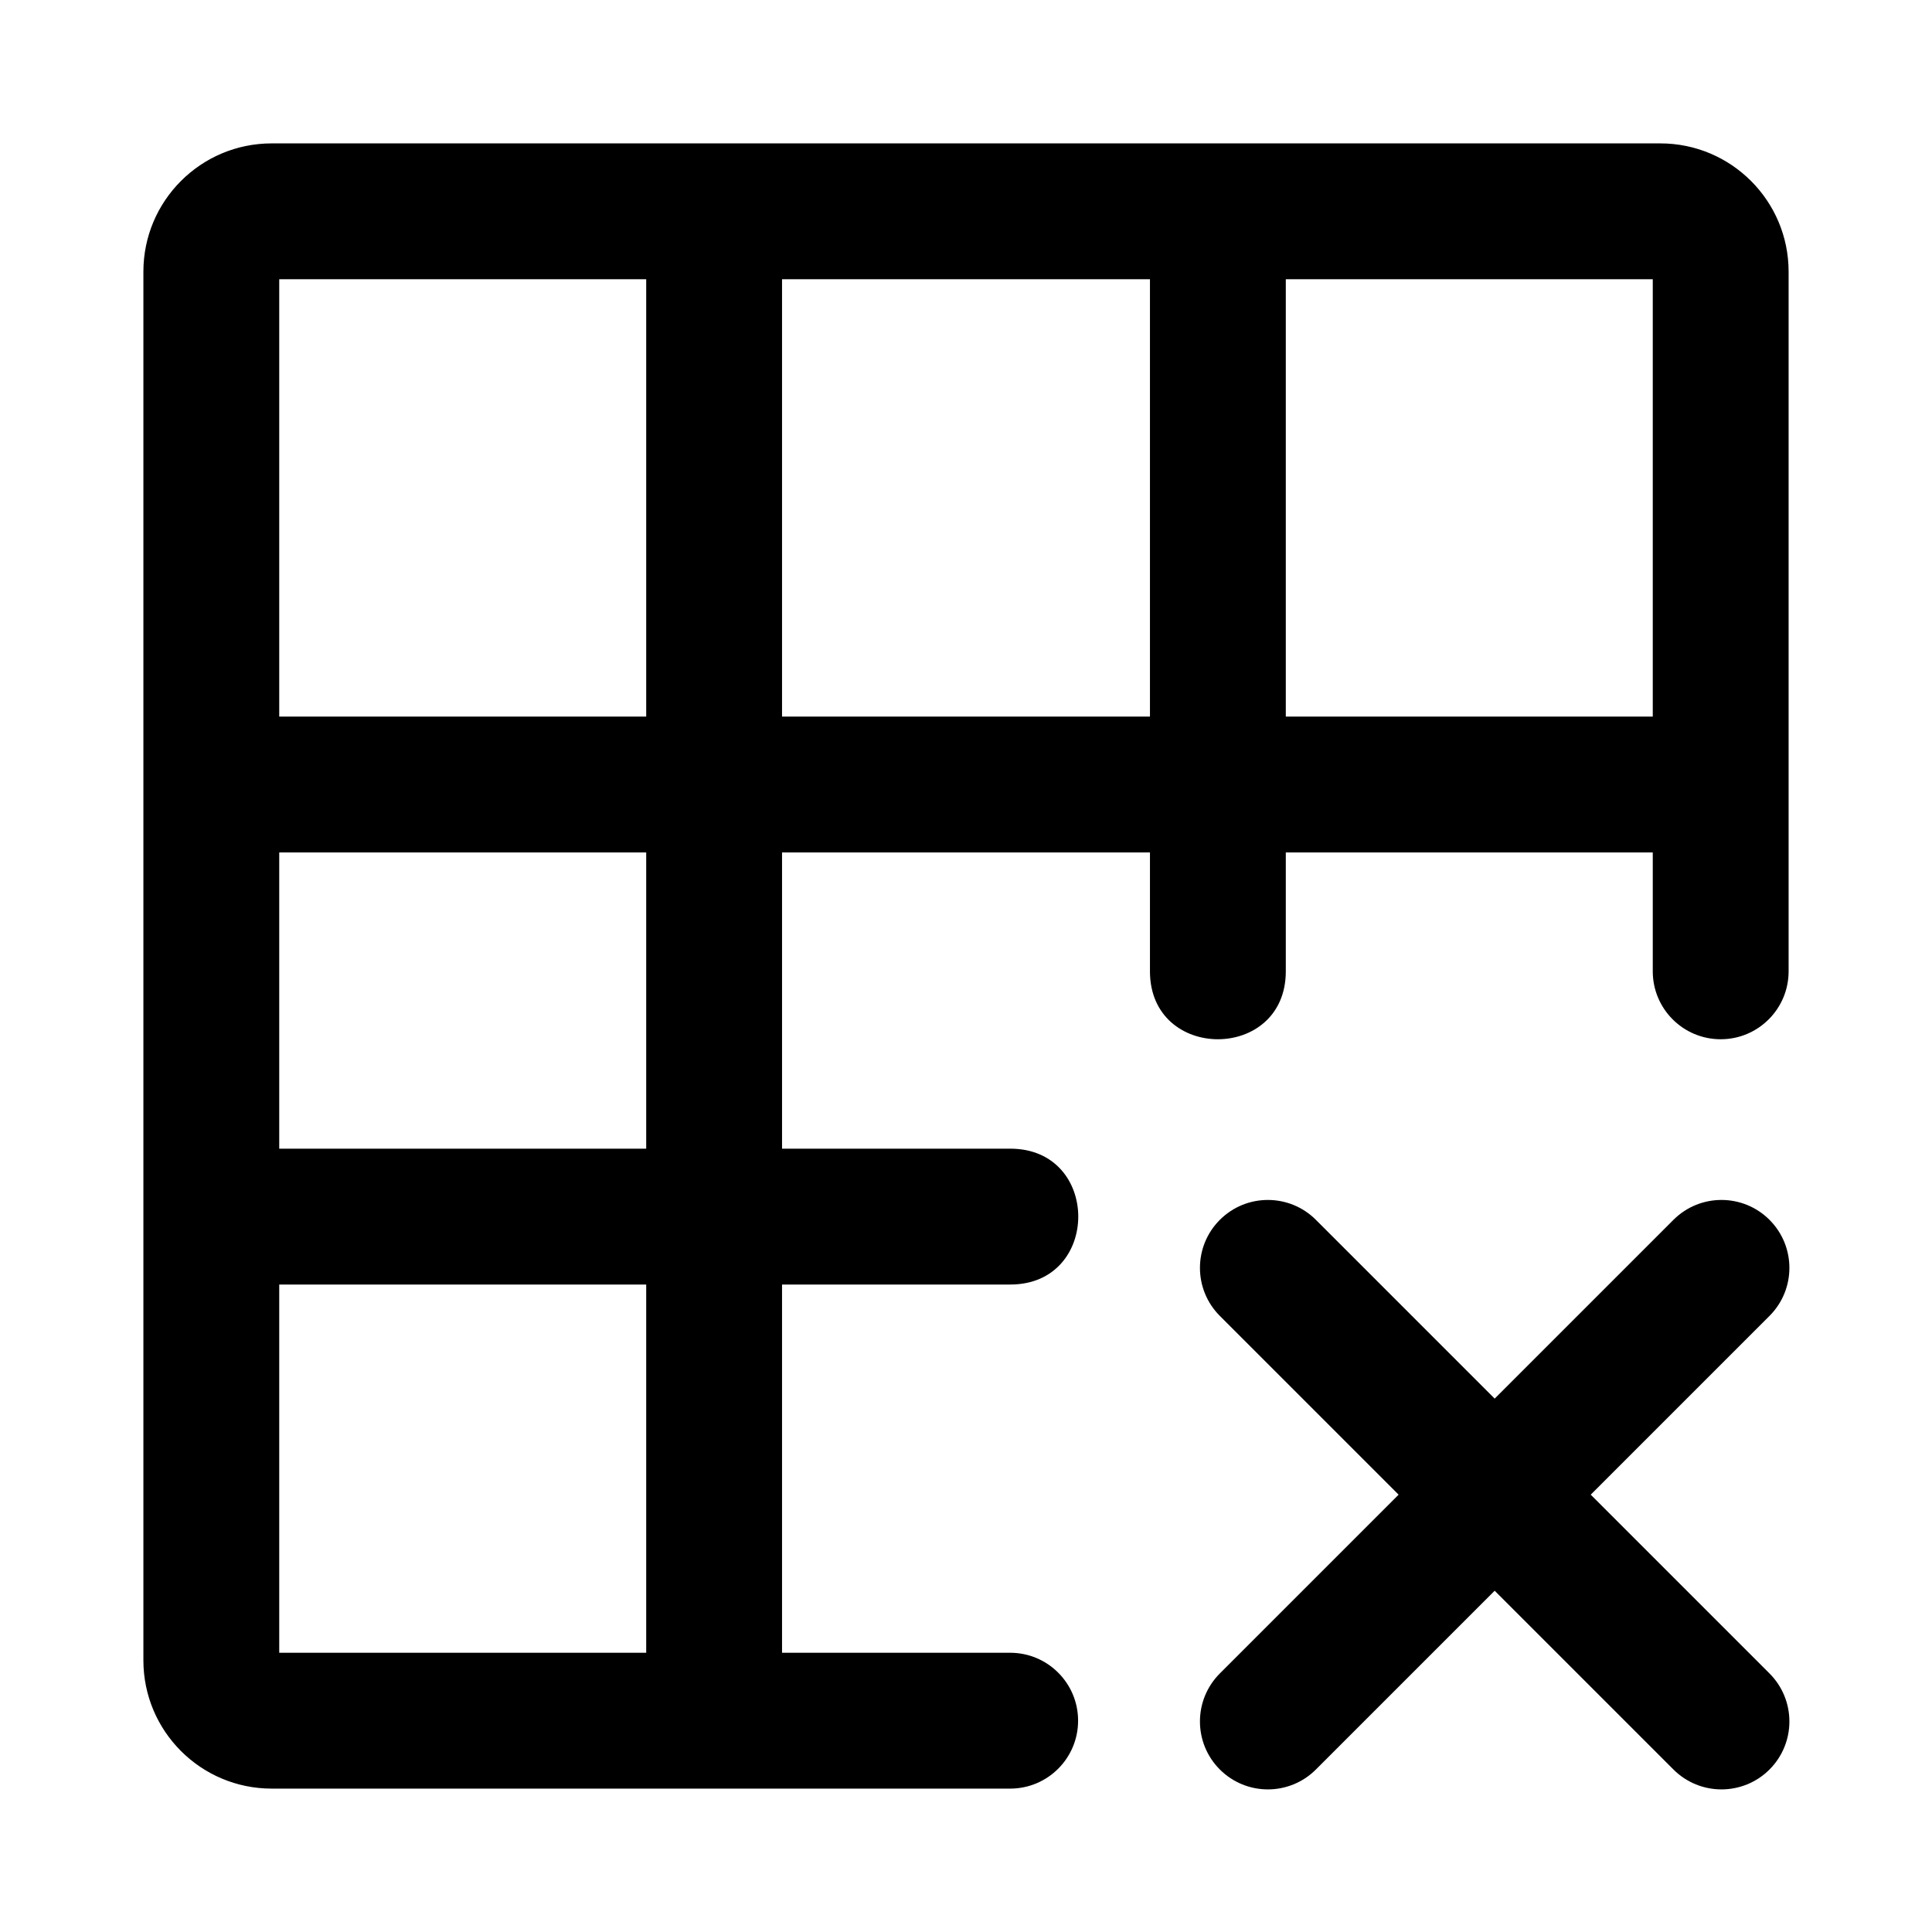 <?xml version="1.0" standalone="no"?><!DOCTYPE svg PUBLIC "-//W3C//DTD SVG 1.1//EN" "http://www.w3.org/Graphics/SVG/1.1/DTD/svg11.dtd"><svg t="1754044931783" class="icon" viewBox="0 0 1024 1024" version="1.1" xmlns="http://www.w3.org/2000/svg" p-id="17993" width="32" height="32" xmlns:xlink="http://www.w3.org/1999/xlink"><path d="M681.5 514.824c0 48-72 48-72 0v-99.007c0-19.882 16.118-36 36-36H912c48 0 48 72 0 72H681.5v63.007z m-339 166H112c-48 0-48-72 0-72h230.5V451.817H112c-48 0-48-72 0-72h230.5V112c0-48 72-48 72 0v267.817h195V112c0-48 72-48 72 0v303.817c0 19.882-16.118 36-36 36h-231v157.007h121c48 0 48 72 0 72h-121V912c0 48-72 48-72 0V680.824zM148 876h387.412c19.883 0 36 16.118 36 36s-16.117 36-36 36H144c-37.555 0-68-30.445-68-68V144c0-37.555 30.445-68 68-68h736c37.555 0 68 30.445 68 68v370.824c0 19.883-16.118 36-36 36s-36-16.117-36-36V148H148v728z" p-id="17994" fill="currentColor"></path><path d="M792.208 741.296l94.752-94.752c14.06-14.059 36.853-14.059 50.912 0 14.059 14.059 14.059 36.853 0 50.912l-94.752 94.752 94.752 94.752c14.059 14.06 14.059 36.853 0 50.912-14.059 14.059-36.853 14.059-50.912 0l-94.752-94.752-94.752 94.752c-14.059 14.059-36.853 14.059-50.912 0-14.059-14.059-14.059-36.853 0-50.912l94.752-94.752-94.752-94.752c-14.059-14.059-14.059-36.853 0-50.912 14.059-14.059 36.853-14.059 50.912 0l94.752 94.752z" p-id="17995" fill="currentColor"></path></svg>